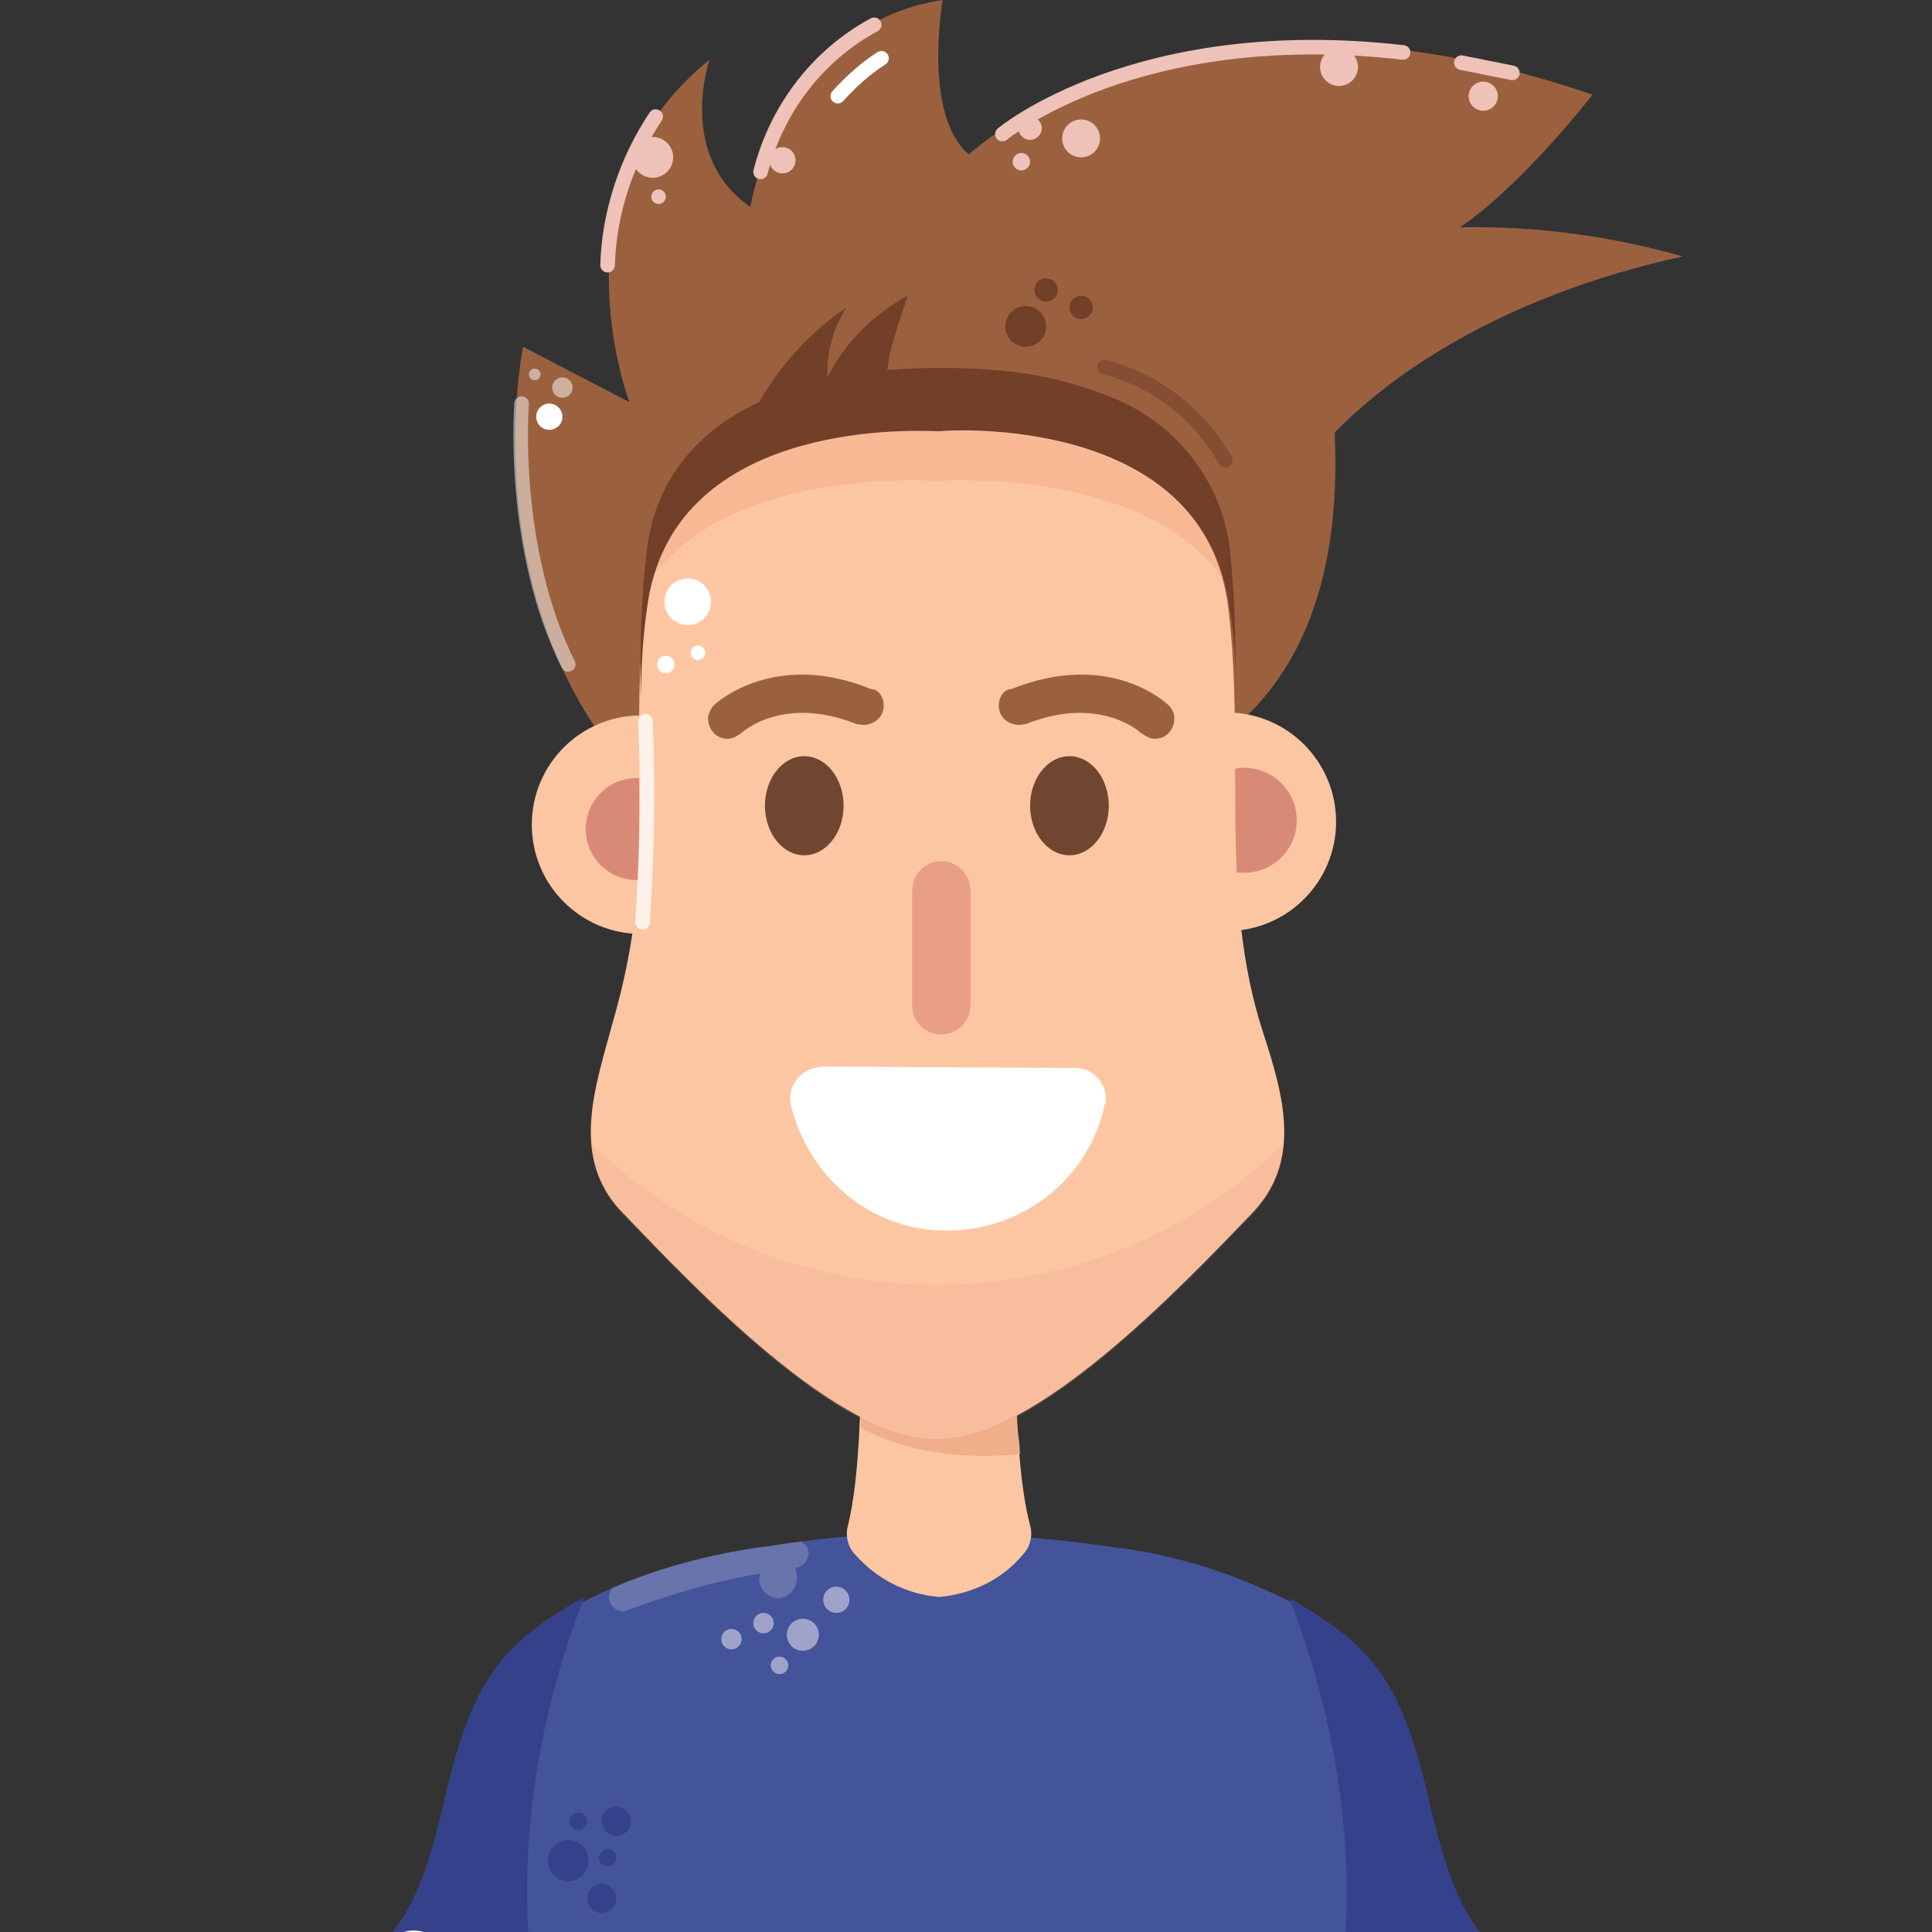 <?xml version="1.0" encoding="utf-8"?>
<!-- Generator: Adobe Illustrator 24.2.0, SVG Export Plug-In . SVG Version: 6.00 Build 0)  -->
<svg version="1.1" id="Layer_1" xmlns="http://www.w3.org/2000/svg" xmlns:xlink="http://www.w3.org/1999/xlink" x="0px" y="0px"
	 viewBox="0 0 132.6 132.6" style="enable-background:new 0 0 132.6 132.6;" xml:space="preserve">
<rect x="0" y="0" width="132.6" height="132.6" fill="#333333" stroke="none"/>
<style type="text/css">
	.st0{fill:#43549A;}
	.st1{fill:#35428B;}
	.st2{fill:#D5E4EC;}
	.st3{fill:#9B613F;}
	.st4{fill:#FDC6A2;}
	.st5{fill:#D98A77;}
	.st6{fill:#F8B894;}
	.st7{fill:#723F28;}
	.st8{fill:#F1AE8B;}
	.st9{fill:#DAE5F2;}
	.st10{fill:#C4D7E9;}
	.st11{fill:none;stroke:#EEC2B8;stroke-linecap:round;stroke-linejoin:round;}
	.st12{fill:#EEC2B8;}
	.st13{opacity:0.52;fill:none;stroke:#723F28;stroke-linecap:round;stroke-linejoin:round;enable-background:new    ;}
	.st14{opacity:0.2;fill:#E89E85;enable-background:new    ;}
	.st15{fill:#FFFFFF;}
	.st16{opacity:0.49;fill:none;stroke:#FFFFFF;stroke-linecap:round;stroke-linejoin:round;enable-background:new    ;}
	.st17{opacity:0.5;fill:#FFFFFF;enable-background:new    ;}
	.st18{fill:none;stroke:#FFFFFF;stroke-linecap:round;stroke-linejoin:round;}
	.st19{fill:#E99F86;}
	.st20{fill:#714630;}
	.st21{opacity:0.77;fill:none;stroke:#FFFFFF;stroke-linecap:round;stroke-linejoin:round;enable-background:new    ;}
	.st22{fill:#D27E72;}
	.st23{fill:#E48C7C;}
	.st24{opacity:0.72;fill:#FFFFFF;enable-background:new    ;}
	.st25{opacity:0.42;fill:#FFFFFF;enable-background:new    ;}
	.st26{opacity:0.2;fill:#FFF4F9;enable-background:new    ;}
	.st27{opacity:0.49;fill:#FFF4F9;enable-background:new    ;}
</style>
<g>
	<g id="Layer_2_1_">
		<g id="Layer_1-2">
			<path class="st0" d="M106,136.7L106,136.7c-0.3,0.2-0.7,0.3-1,0.4l-0.2,0.1c-6.8,1.6-35.1,3.2-40.4,3.2h-0.2
				c-4.3,0-22.8-1-33.8-2.2l-1.1-0.1c-1.5-0.2-2.8-0.4-3.9-0.6c-0.6-0.1-1.2-0.2-1.6-0.3l-0.3-0.1l0,0c-1-0.3-1.5-0.5-1.2-0.8l0,0
				c0.1-0.1,0.2-0.1,0.3-0.1c0.7-0.3,1.4-0.7,2.1-1.2l0,0c0.5-0.3,0.9-0.7,1.3-1.1l0.1-0.1c0.3-0.3,0.6-0.6,0.8-0.9l0.1-0.1l0,0
				c1.5-2.2,2.5-4.6,3-7.2c0.6-2.2,1-4.5,1.8-6.6c0.5-1.5,1.2-2.9,2.2-4.2c0.3-0.4,0.6-0.8,0.9-1.1c0.2-0.2,0.4-0.4,0.6-0.6
				c1.4-1.3,2.9-2.4,4.6-3.2c0.6-0.3,1.2-0.6,1.9-0.9c3.2-1.4,6.7-2.3,10.1-2.8c1-0.1,1.9-0.3,2.9-0.4c3-0.4,6.1-0.6,9.2-0.6h0.2
				c4.1,0.1,8.1,0.4,12.1,1c4.2,0.5,8.2,1.8,12,3.7l0,0c0.4,0.2,0.8,0.4,1.2,0.7c0.6,0.3,1.2,0.7,1.7,1.2c0.6,0.4,1.1,0.9,1.7,1.4
				c1.8,1.8,3.2,4,3.9,6.5c0.6,1.8,1,3.6,1.4,5.4c0.5,2.7,1.6,5.4,3.1,7.7c0.3,0.4,0.6,0.7,0.9,1.1c0.4,0.5,0.9,0.9,1.4,1.2
				c0.3,0.2,0.7,0.4,1,0.6c0.3,0.2,0.7,0.4,1.1,0.5l0.2,0.1C106.3,136.3,106.3,136.5,106,136.7z"/>
			<path class="st1" d="M104.9,137c-4.4,0.8-8.8,1.4-13.3,1.7c2.3-12-0.7-22.8-3.1-29c1.6,0.9,3.2,1.9,4.6,3.2
				c6.4,6,3.7,16.8,10.7,21.9c0.6,0.5,1.3,0.9,2.1,1.2C106.6,136.4,106.2,136.7,104.9,137z"/>
			<path class="st1" d="M23.7,136.9c4.4,0.8,8.9,1.4,13.3,1.7c-2.3-12,0.7-22.8,3.1-29c-1.6,0.9-3.2,1.9-4.6,3.2
				c-6.4,6-3.7,16.8-10.7,21.9c-0.6,0.5-1.3,0.9-2.1,1.3C22,136.3,22.4,136.6,23.7,136.9z"/>
			<circle class="st1" cx="39" cy="127.7" r="1.4"/>
			<circle class="st1" cx="39.7" cy="125" r="0.6"/>
			<circle class="st1" cx="41.7" cy="127.5" r="0.6"/>
			<circle class="st1" cx="42.3" cy="125" r="1"/>
			<circle class="st1" cx="41.3" cy="130.3" r="1"/>
			<path class="st2" d="M22.4,136.2c0.9-0.4,1.8-0.9,2.5-1.5c-0.4,0.9-0.9,1.8-1.4,2.6C22.1,136.9,21.6,136.5,22.4,136.2z"/>
			<path class="st2" d="M104.8,137.1c-0.5-0.7-0.9-1.4-1.2-2.1c0.6,0.5,1.3,0.9,2.1,1.2C106.5,136.5,106.1,136.8,104.8,137.1z"/>
			<path class="st3" d="M44.3,54.2c-12.1-12.4-8.4-30.4-8.4-30.4l7.3,3.8c0,0-5.6-14.6,5.5-23.5c0,0-2.3,6.6,2.8,10.1
				c0,0,2-12.5,13.2-14.2c0,0-1.4,7.9,1.8,10.6c0,0,14.6-13.8,42.8-4.1c0,0-4.8,6.2-9.1,9.1c5.2-0.1,10.4,0.6,15.3,2
				c-11.5,2.5-23.6,8.5-29.1,19.2c-1.9,3.4-3.1,7.1-3.7,10.9"/>
			<path class="st4" d="M70.7,104.7c0.2,0.7,0,1.5-0.5,2c-1.4,1.7-3.5,2.7-5.7,2.9h-0.1c-2.2-0.2-4.2-1.2-5.7-2.9
				c-0.5-0.5-0.7-1.3-0.5-2c1.3-5.3,0.8-16.4,0.8-16.4l5.3-1.8h0.1l5.3,1.8C69.8,88.3,69.3,99.4,70.7,104.7z"/>
			<path class="st3" d="M91,23.6c0,1.6,3.8,18.6-6.9,26.8V23.6C84.1,23.6,91,23.5,91,23.6z"/>
			<circle class="st4" cx="44" cy="56.6" r="7.5"/>
			<circle class="st4" cx="84.2" cy="56.4" r="7.5"/>
			<circle class="st5" cx="43.7" cy="56.9" r="3.5"/>
			<circle class="st5" cx="85.4" cy="56.3" r="3.6"/>
			<path class="st4" d="M85.9,83.3C81,88.4,71.1,98.8,64.4,98.8c0,0,0-0.1-0.1-0.4v0.4c-6.8,0-16.6-10.4-21.5-15.5
				c-3.8-3.8-1.9-8.8-0.7-13.3c0.9-3.1,1.5-6.4,1.7-9.7c0.3-6.2-0.3-12.3,0.5-18.6c1.6-12.8,17.7-12.4,20-12.2
				c2.3-0.1,18.4-0.6,20,12.2c1.2,9.8-0.7,19.7,2.4,29.2C88.1,75.2,89.4,79.7,85.9,83.3z"/>
			<path class="st6" d="M83.9,39.7c-5.1-7.2-17.6-6.8-19.6-6.7c-2-0.1-14.4-0.5-19.6,6.7c3-10.6,17.5-10.2,19.6-10.1
				C66.4,29.5,80.9,29,83.9,39.7z"/>
			<path class="st7" d="M84.8,45.9v1c0-1.7-0.1-3.4-0.4-5.1c-1.6-12.8-17.7-12.4-20-12.2c-2.3-0.1-18.4-0.6-20,12.2
				C44.1,43.9,44,45.9,44,48c-0.1-3.5,0-6.9,0.4-10.3c0.6-4.9,3.6-8.2,7.7-10.1c1.5-2.6,3.5-4.8,6-6.5c-0.9,1.4-1.4,3.1-1.3,4.8
				c1.2-2.4,3.1-4.3,5.5-5.6l-0.7,2.1c-0.3,1-0.6,2-0.7,3c2.5-0.2,5-0.2,7.4,0c2.7,0.2,5.3,0.8,7.8,1.8c4.5,1.7,7.7,5.7,8.3,10.4
				C84.7,40.4,84.8,43.1,84.8,45.9z"/>
			<path class="st8" d="M70,99.8c-5.2,0.5-8.7-0.6-10.9-1.8c0-0.2,0-0.5,0-0.7c1.6,0.9,3.3,1.4,5.1,1.5v-0.4c0,0.2,0.1,0.4,0.1,0.4
				c1.5-0.1,3-0.4,4.3-1.1c0.4-0.2,0.8-0.4,1.2-0.6c0,0.3,0,0.5,0,0.8C69.9,98.6,70,99.2,70,99.8z"/>
			<path class="st9" d="M107.7,139.4v48.4H20.6v-48.4c0-2.6,1.5-5,3.8-6.1c0.8-0.4,1.7-0.6,2.6-0.7l0,0c0.1,0,0.2,0,0.4,0h73.4
				c0.2,0,0.4,0,0.6,0l0,0c0.9,0.1,1.7,0.3,2.4,0.7C106.2,134.4,107.7,136.8,107.7,139.4z"/>
			<path class="st10" d="M107.7,167.8v22.6H20.6v-18.6C38.9,177.2,72.8,183,107.7,167.8z"/>
			<circle class="st7" cx="70.4" cy="22.4" r="1.4"/>
			<circle class="st7" cx="74.2" cy="21.1" r="0.8"/>
			<circle class="st7" cx="71.8" cy="19.9" r="0.8"/>
			<path class="st11" d="M68.8,9.2c0,0,9.2-7.7,27.5-5.6"/>
			<line class="st11" x1="100.3" y1="4.3" x2="103.8" y2="5"/>
			<path class="st11" d="M52.2,11.8c1.1-4.3,3.9-8,7.8-10.1"/>
			<path class="st11" d="M41.7,18.2C41.8,14.6,43,11,45,8"/>
			<circle class="st12" cx="44.8" cy="10.8" r="1.4"/>
			<circle class="st12" cx="45.2" cy="13.5" r="0.5"/>
			<circle class="st12" cx="53.7" cy="11" r="0.9"/>
			<circle class="st12" cx="91.9" cy="4.6" r="1.3"/>
			<circle class="st12" cx="70.7" cy="8.8" r="0.8"/>
			<circle class="st12" cx="101.8" cy="6.6" r="1"/>
			<circle class="st12" cx="70.1" cy="11.1" r="0.6"/>
			<circle class="st12" cx="74.2" cy="9.5" r="1.3"/>
			<path class="st13" d="M75.8,25.2c3.5,0.9,6.5,3.2,8.3,6.4"/>
			<path class="st14" d="M88.1,78.5c-0.1,1.8-0.9,3.6-2.2,4.9C81,88.5,71.1,98.9,64.4,98.9c0,0,0-0.1-0.1-0.4v0.4
				c-6.8,0-16.6-10.4-21.5-15.5c-1.3-1.3-2.1-3.1-2.2-4.9C53.7,91.4,74.9,91.4,88.1,78.5L88.1,78.5z"/>
			<path class="st15" d="M73.8,73.3c1.2,0,2.1,1,2.1,2.1c0,0.2,0,0.3-0.1,0.5c-1.3,5.9-7.2,9.6-13.2,8.3c-4.1-0.9-7.3-4.2-8.3-8.3
				c-0.3-1.1,0.4-2.3,1.6-2.6c0.2,0,0.3-0.1,0.5-0.1L73.8,73.3L73.8,73.3z"/>
			<path class="st16" d="M35.8,27.7c0,0-0.8,9.9,3.2,17.9"/>
			<circle class="st17" cx="38.6" cy="26.6" r="0.7"/>
			<circle class="st17" cx="36.7" cy="25.7" r="0.4"/>
			<circle class="st15" cx="37.7" cy="28.6" r="0.9"/>
			<path class="st18" d="M57.5,6.6c0.9-1,1.9-1.9,3-2.6"/>
			<circle class="st15" cx="47.2" cy="41.3" r="1.6"/>
			<circle class="st15" cx="45.7" cy="45.6" r="0.6"/>
			<circle class="st15" cx="47.9" cy="44.8" r="0.5"/>
			<path class="st3" d="M60.6,48.8c-0.2,0.7-1,1.1-1.7,0.9l0,0h-0.1c-5-2-7.8,0.5-7.9,0.6c-0.3,0.2-0.6,0.4-0.9,0.4h-0.1
				c-0.8,0-1.3-0.7-1.3-1.4l0,0c0-0.3,0.2-0.7,0.4-0.9c0.2-0.2,4.2-3.8,10.8-1.1C60.4,47.3,60.8,48.1,60.6,48.8z"/>
			<path class="st3" d="M68.6,48.8c0.2,0.7,1,1.1,1.7,0.9l0,0h0.1c5-2,7.8,0.5,7.9,0.6c0.3,0.2,0.6,0.4,0.9,0.4h0.1
				c0.8,0,1.3-0.7,1.3-1.4l0,0c0-0.4-0.2-0.7-0.4-0.9s-4.1-3.8-10.8-1.1C68.8,47.3,68.4,48.1,68.6,48.8z"/>
			<path class="st19" d="M64.6,59.1L64.6,59.1c1.1,0,2,0.9,2,2V69c0,1.1-0.9,2-2,2l0,0c-1.1,0-2-0.9-2-2v-7.8
				C62.6,60,63.5,59.1,64.6,59.1z"/>
			<ellipse class="st20" cx="55.2" cy="55.3" rx="2.7" ry="3.4"/>
			<ellipse class="st20" cx="73.4" cy="55.3" rx="2.7" ry="3.4"/>
			<path class="st21" d="M44.3,49.5c0.2,4.6,0.1,9.2-0.2,13.8"/>
			<path class="st22" d="M73.1,192.6h30.1c0.6,0,1,0.5,1,1l0,0c0,0.6-0.5,1-1,1H73.1c-0.6,0-1-0.5-1-1l0,0
				C72,193.1,72.5,192.6,73.1,192.6z"/>
			<path class="st22" d="M108,192.6h4.1c0.6,0,1,0.5,1,1l0,0c0,0.6-0.5,1-1,1H108c-0.6,0-1-0.5-1-1l0,0
				C106.9,193.1,107.4,192.6,108,192.6z"/>
			<circle class="st10" cx="89.7" cy="171.3" r="1.6"/>
			<circle class="st10" cx="81.9" cy="171.3" r="2.6"/>
			<circle class="st10" cx="87.1" cy="167.4" r="0.8"/>
			<circle class="st10" cx="87" cy="174.8" r="1.9"/>
			<circle class="st10" cx="93.4" cy="170" r="0.9"/>
			<circle class="st10" cx="94.7" cy="165.2" r="2.2"/>
			<path class="st15" d="M46,134.6H28.3v-2H48C48,133.7,47.1,134.6,46,134.6z"/>
			<path class="st15" d="M53.9,134.6h-1.6c-1.1,0-2-0.9-2-2h5.6C55.9,133.7,55,134.6,53.9,134.6z"/>
			<circle class="st23" cx="18.4" cy="191.4" r="1.5"/>
			<circle class="st23" cx="22.6" cy="189.7" r="0.5"/>
			<path class="st23" d="M15,189.7"/>
			<circle class="st23" cx="15.6" cy="191.9" r="0.6"/>
			<circle class="st23" cx="22.1" cy="192.7" r="0.8"/>
			<circle class="st23" cx="20.3" cy="189.5" r="0.5"/>
			<circle class="st15" cx="28.4" cy="134.9" r="2.4"/>
			<circle class="st24" cx="29.8" cy="138.5" r="0.7"/>
			<circle class="st25" cx="28.5" cy="141.3" r="1.2"/>
			<circle class="st15" cx="24.7" cy="137.1" r="0.8"/>
			<circle class="st15" cx="27.1" cy="138.6" r="0.4"/>
			<path class="st26" d="M54.6,107.6L54.6,107.6c0,0.2,0.1,0.4,0.1,0.7c0,0.7-0.5,1.3-1.2,1.4c-0.7,0-1.3-0.5-1.4-1.2
				c0-0.2,0-0.3,0.1-0.5c-3.1,0.5-6.1,1.4-9.1,2.5c-0.1,0-0.2,0.1-0.3,0.1c-0.6,0-1-0.5-1-1c0-0.2,0.1-0.4,0.2-0.6
				c3.2-1.4,6.7-2.3,10.1-2.8c1-0.1,1.9-0.3,2.9-0.4c0.3,0.2,0.5,0.4,0.5,0.8C55.5,107,55.2,107.5,54.6,107.6
				C54.6,107.5,54.6,107.5,54.6,107.6z"/>
			<circle class="st27" cx="50.2" cy="112.5" r="0.7"/>
			<circle class="st27" cx="53.5" cy="114.3" r="0.6"/>
			<circle class="st27" cx="55.1" cy="112.2" r="1.1"/>
			<circle class="st27" cx="52.4" cy="111.4" r="0.7"/>
			<circle class="st27" cx="57.4" cy="109.8" r="0.9"/>
			<circle class="st15" cx="63.7" cy="161.6" r="10.9"/>
		</g>
	</g>
</g>
</svg>
